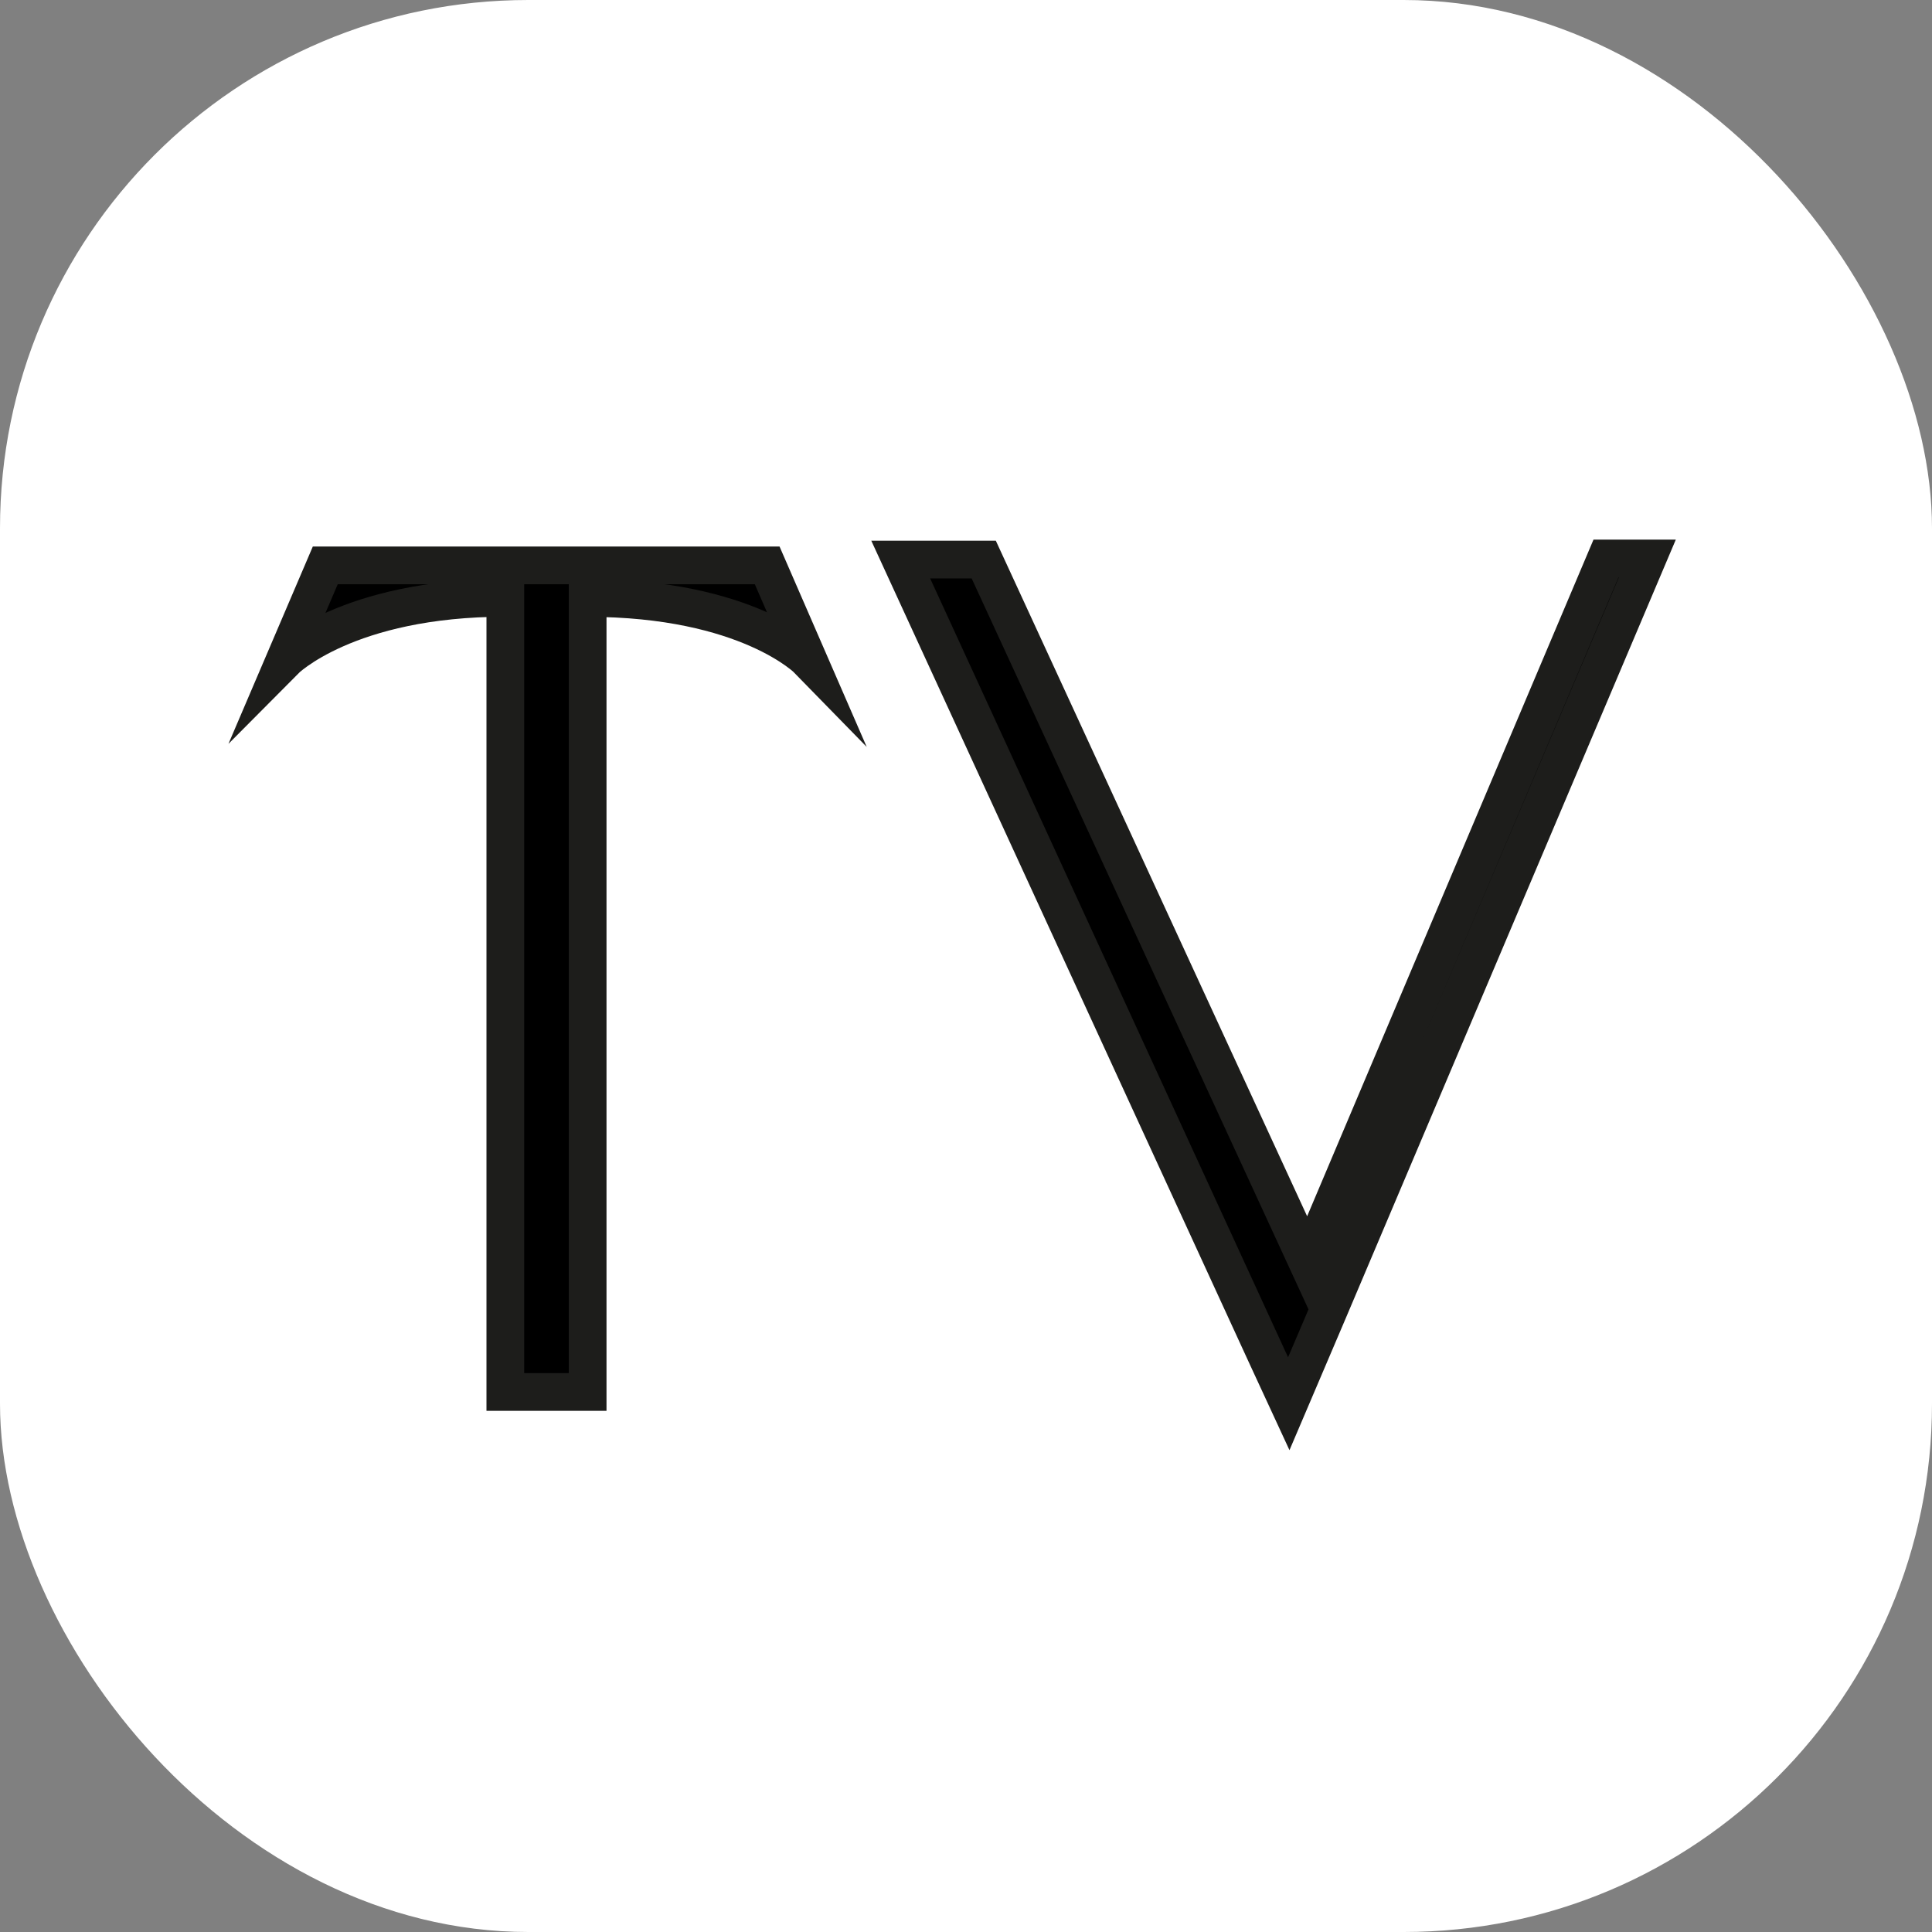 <svg id="Livello_1" data-name="Livello 1" xmlns="http://www.w3.org/2000/svg" viewBox="0 0 512 512"><rect x="0" y="0" width="512" height="512" fill="#808080" stroke="none"/><rect width="512" height="512" rx="140" style="fill:#fff"/><path d="M155.59,149.83H86.2L75.44,175s16.42-16.56,58.48-16.56V368.89h21.81V158.47c42.48,0,58.48,16.42,58.48,16.42l-10.9-25.06Z" style="stroke:#1d1d1b;stroke-miterlimit:10;stroke-width:10px"/><path d="M346.6,334.69l-85.9-186.4h-22l97.1,211.3L341.54,372l10.62-24.9L436.56,148H425.61Z" style="stroke:#1d1d1b;stroke-miterlimit:10;stroke-width:10px"/></svg>